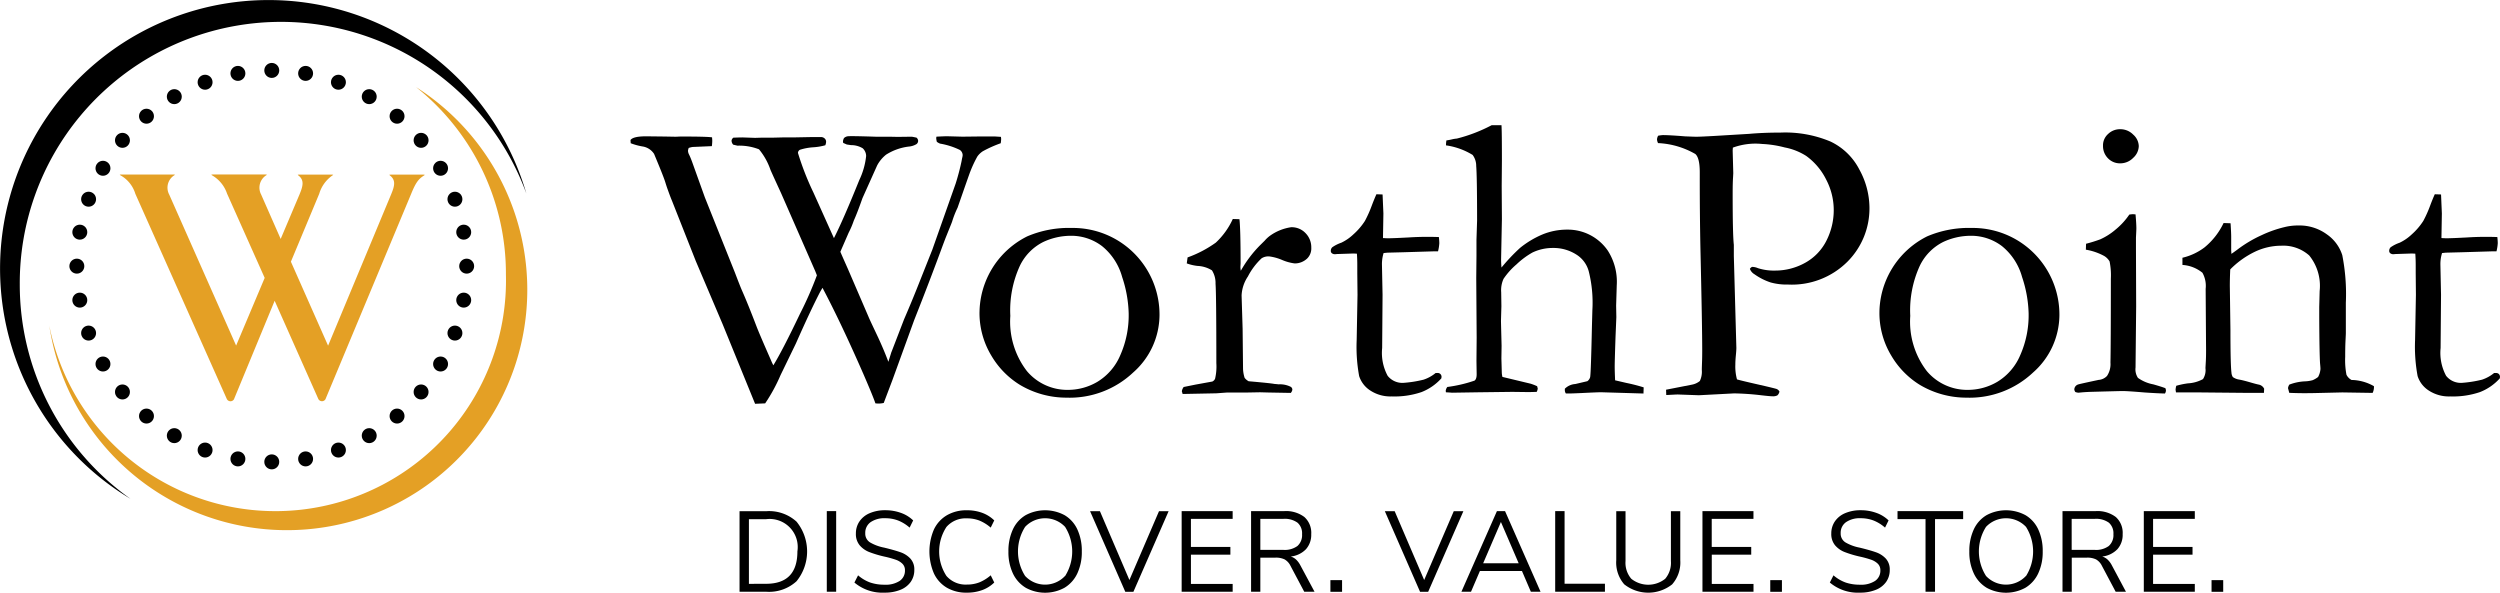 <svg xmlns="http://www.w3.org/2000/svg" width="197.156" height="46.742" viewBox="0 0 197.156 46.742">
  <g id="Group_287" data-name="Group 287" transform="translate(-84 -273)">
    <g id="Group_286" data-name="Group 286" transform="translate(84 273)">
      <g id="Group_285" data-name="Group 285" transform="translate(0 0)">
        <g id="DISCOVER._VALUE._STORE._CELEBRATE." data-name="DISCOVER. VALUE. STORE. CELEBRATE." transform="translate(58.319 40.241)">
          <g id="Group_283" data-name="Group 283">
            <path id="Path_470" data-name="Path 470" d="M182.3,131.548h2.137a3.209,3.209,0,0,1,2.358.825,3.731,3.731,0,0,1,0,4.7,3.2,3.2,0,0,1-2.358.83H182.3Zm2.092,5.726q2.471,0,2.471-2.552a2.217,2.217,0,0,0-2.471-2.543h-1.353v5.1Z" transform="translate(-182.297 -131.476)"/>
            <path id="Path_471" data-name="Path 471" d="M202.1,137.9v-6.357h.739V137.9Z" transform="translate(-195.216 -131.476)"/>
            <path id="Path_472" data-name="Path 472" d="M208.354,137.039l.289-.568a3.042,3.042,0,0,0,.96.568,3.456,3.456,0,0,0,1.141.171,2,2,0,0,0,1.181-.3.972.972,0,0,0,.415-.839.7.7,0,0,0-.2-.514,1.4,1.4,0,0,0-.523-.316,7.9,7.9,0,0,0-.874-.243,8.509,8.509,0,0,1-1.213-.361,1.881,1.881,0,0,1-.766-.541,1.387,1.387,0,0,1-.293-.92,1.67,1.67,0,0,1,.284-.96,1.835,1.835,0,0,1,.811-.649,3.038,3.038,0,0,1,1.222-.23,3.584,3.584,0,0,1,1.231.208,2.66,2.66,0,0,1,.969.595l-.28.568a3.105,3.105,0,0,0-.915-.564,2.818,2.818,0,0,0-1.005-.176,1.908,1.908,0,0,0-1.159.311,1.021,1.021,0,0,0-.419.87.808.808,0,0,0,.37.721,3.515,3.515,0,0,0,1.118.415q.82.2,1.289.365a1.93,1.93,0,0,1,.78.5,1.255,1.255,0,0,1,.311.892,1.612,1.612,0,0,1-.284.947,1.812,1.812,0,0,1-.816.626,3.224,3.224,0,0,1-1.244.221A3.426,3.426,0,0,1,208.354,137.039Z" transform="translate(-199.292 -131.34)"/>
            <path id="Path_473" data-name="Path 473" d="M226.742,137.449a2.567,2.567,0,0,1-1.024-1.127,4.4,4.4,0,0,1,0-3.467,2.575,2.575,0,0,1,1.024-1.123,3.037,3.037,0,0,1,1.569-.392,3.457,3.457,0,0,1,1.208.2,2.677,2.677,0,0,1,.956.6l-.279.568a3.237,3.237,0,0,0-.9-.559,2.675,2.675,0,0,0-.974-.171,2,2,0,0,0-1.619.681,3.536,3.536,0,0,0,0,3.859,2,2,0,0,0,1.619.681,2.674,2.674,0,0,0,.974-.171,3.237,3.237,0,0,0,.9-.559l.279.568a2.664,2.664,0,0,1-.956.6,3.465,3.465,0,0,1-1.208.2A3.037,3.037,0,0,1,226.742,137.449Z" transform="translate(-210.385 -131.34)"/>
            <path id="Path_474" data-name="Path 474" d="M244.634,137.445a2.6,2.6,0,0,1-1.005-1.127,3.927,3.927,0,0,1-.352-1.722,4.031,4.031,0,0,1,.347-1.736,2.545,2.545,0,0,1,1-1.127,3.244,3.244,0,0,1,3.093,0,2.542,2.542,0,0,1,1,1.127,4.007,4.007,0,0,1,.347,1.727,3.967,3.967,0,0,1-.351,1.727,2.6,2.6,0,0,1-1.005,1.132,3.18,3.18,0,0,1-3.075,0Zm3.111-.915a3.635,3.635,0,0,0,0-3.882,2.169,2.169,0,0,0-3.151,0,3.608,3.608,0,0,0,0,3.873,2.153,2.153,0,0,0,3.147,0Z" transform="translate(-222.069 -131.34)"/>
            <path id="Path_475" data-name="Path 475" d="M267.226,131.548h.758l-2.777,6.357h-.64l-2.777-6.357h.776l2.326,5.428Z" transform="translate(-234.143 -131.476)"/>
            <path id="Path_476" data-name="Path 476" d="M282.557,137.9v-6.357h4.022v.613h-3.291v2.209H286.4v.613h-3.111v2.308h3.291v.613Z" transform="translate(-247.688 -131.476)"/>
            <path id="Path_477" data-name="Path 477" d="M303.3,137.9h-.812l-1.082-2.038a1.175,1.175,0,0,0-.464-.51,1.574,1.574,0,0,0-.726-.14h-1.19V137.9h-.73v-6.357h2.615a2.4,2.4,0,0,1,1.583.46,1.67,1.67,0,0,1,.546,1.353,1.7,1.7,0,0,1-.419,1.195,1.964,1.964,0,0,1-1.2.573,1.07,1.07,0,0,1,.428.243,1.723,1.723,0,0,1,.338.46Zm-2.453-3.3a1.69,1.69,0,0,0,1.105-.307,1.144,1.144,0,0,0,.365-.929,1.112,1.112,0,0,0-.361-.911,1.723,1.723,0,0,0-1.109-.3h-1.821V134.6Z" transform="translate(-257.952 -131.476)"/>
            <path id="Path_478" data-name="Path 478" d="M316.288,147.182h.92v.92h-.92Z" transform="translate(-269.688 -141.672)"/>
            <path id="Path_479" data-name="Path 479" d="M334.065,131.548h.758l-2.777,6.357h-.64l-2.777-6.357h.775l2.327,5.428Z" transform="translate(-277.736 -131.476)"/>
            <path id="Path_480" data-name="Path 480" d="M351.456,137.9l-.7-1.632h-3.318l-.7,1.632h-.757l2.8-6.357h.64l2.8,6.357Zm-3.76-2.245h2.8l-1.4-3.255Z" transform="translate(-289.049 -131.476)"/>
            <path id="Path_481" data-name="Path 481" d="M367.26,137.9v-6.357H368v5.726h3.183v.631Z" transform="translate(-302.933 -131.476)"/>
            <path id="Path_482" data-name="Path 482" d="M381.745,137.328a2.614,2.614,0,0,1-.64-1.912v-3.868h.731v3.931a1.931,1.931,0,0,0,.455,1.4,2.139,2.139,0,0,0,2.673,0,1.944,1.944,0,0,0,.451-1.4v-3.931h.739v3.868a2.606,2.606,0,0,1-.645,1.907,3.046,3.046,0,0,1-3.765,0Z" transform="translate(-311.962 -131.476)"/>
            <path id="Path_483" data-name="Path 483" d="M400.654,137.9v-6.357h4.022v.613h-3.291v2.209H404.5v.613h-3.111v2.308h3.291v.613Z" transform="translate(-324.713 -131.476)"/>
            <path id="Path_484" data-name="Path 484" d="M416.028,147.182h.92v.92h-.92Z" transform="translate(-334.74 -141.672)"/>
            <path id="Path_485" data-name="Path 485" d="M429.536,137.039l.288-.568a3.056,3.056,0,0,0,.961.568,3.454,3.454,0,0,0,1.14.171,2,2,0,0,0,1.181-.3.972.972,0,0,0,.415-.839.7.7,0,0,0-.2-.514,1.4,1.4,0,0,0-.523-.316,7.9,7.9,0,0,0-.875-.243,8.493,8.493,0,0,1-1.212-.361,1.879,1.879,0,0,1-.767-.541,1.386,1.386,0,0,1-.293-.92,1.675,1.675,0,0,1,.284-.96,1.838,1.838,0,0,1,.812-.649,3.038,3.038,0,0,1,1.222-.23,3.583,3.583,0,0,1,1.231.208,2.657,2.657,0,0,1,.969.595l-.279.568a3.112,3.112,0,0,0-.915-.564,2.817,2.817,0,0,0-1.005-.176,1.907,1.907,0,0,0-1.159.311,1.021,1.021,0,0,0-.419.87.808.808,0,0,0,.37.721,3.519,3.519,0,0,0,1.118.415q.821.2,1.289.365a1.934,1.934,0,0,1,.781.5,1.258,1.258,0,0,1,.311.892,1.609,1.609,0,0,1-.284.947,1.811,1.811,0,0,1-.816.626,3.227,3.227,0,0,1-1.244.221A3.425,3.425,0,0,1,429.536,137.039Z" transform="translate(-343.55 -131.34)"/>
            <path id="Path_486" data-name="Path 486" d="M447.094,137.9v-5.726h-2.209v-.631h5.176v.631h-2.218V137.9Z" transform="translate(-353.561 -131.476)"/>
            <path id="Path_487" data-name="Path 487" d="M462.524,137.445a2.6,2.6,0,0,1-1.005-1.127,3.931,3.931,0,0,1-.352-1.722,4.025,4.025,0,0,1,.347-1.736,2.541,2.541,0,0,1,1-1.127,3.244,3.244,0,0,1,3.093,0,2.546,2.546,0,0,1,1,1.127,4,4,0,0,1,.347,1.727,3.962,3.962,0,0,1-.352,1.727,2.6,2.6,0,0,1-1.005,1.132,3.18,3.18,0,0,1-3.075,0Zm3.111-.915a3.636,3.636,0,0,0,0-3.882,2.169,2.169,0,0,0-3.151,0,3.61,3.61,0,0,0,0,3.873,2.154,2.154,0,0,0,3.147,0Z" transform="translate(-364.18 -131.34)"/>
            <path id="Path_488" data-name="Path 488" d="M487.3,137.9h-.811l-1.082-2.038a1.175,1.175,0,0,0-.464-.51,1.574,1.574,0,0,0-.726-.14h-1.19V137.9h-.73v-6.357h2.615a2.4,2.4,0,0,1,1.583.46,1.67,1.67,0,0,1,.546,1.353,1.693,1.693,0,0,1-.42,1.195,1.962,1.962,0,0,1-1.195.573,1.068,1.068,0,0,1,.429.243,1.723,1.723,0,0,1,.338.46Zm-2.453-3.3a1.689,1.689,0,0,0,1.1-.307,1.144,1.144,0,0,0,.365-.929,1.112,1.112,0,0,0-.361-.911,1.723,1.723,0,0,0-1.109-.3h-1.822V134.6Z" transform="translate(-377.962 -131.476)"/>
            <path id="Path_489" data-name="Path 489" d="M500.731,137.9v-6.357h4.022v.613h-3.291v2.209h3.111v.613h-3.111v2.308h3.291v.613Z" transform="translate(-389.984 -131.476)"/>
            <path id="Path_490" data-name="Path 490" d="M516.1,147.182h.92v.92h-.92Z" transform="translate(-400.011 -141.672)"/>
          </g>
        </g>
        <g id="logo" transform="translate(0 0)">
          <g id="logo-2">
            <g id="Group_46" data-name="Group 46">
              <path id="Path_297" data-name="Path 297" d="M42.992,56.732l7.194,16.137.018.039a.32.32,0,0,0,.581-.006v-.008l3.193-7.728,3.424,7.7.018.039A.32.32,0,0,0,58,72.9v-.009l6.743-16.158c.378-.923.585-1.171,1.016-1.449a.232.232,0,0,0,.06-.047.3.3,0,0,0-.127-.019H63.135a.407.407,0,0,0-.114.012.313.313,0,0,0,.057.062c.49.378.343.863.078,1.5L58.192,68.707l-2.933-6.623,2.233-5.354a2.686,2.686,0,0,1,1.044-1.449.236.236,0,0,0,.061-.047.306.306,0,0,0-.127-.019H55.913a.4.4,0,0,0-.114.012.334.334,0,0,0,.057.062c.49.378.342.863.079,1.5l-1.482,3.5-1.54-3.5a1.158,1.158,0,0,1,.4-1.52.208.208,0,0,0,.055-.043.31.31,0,0,0-.128-.019h-4.13a.3.3,0,0,0-.127.019.211.211,0,0,0,.057.045,2.639,2.639,0,0,1,1.185,1.447l2.967,6.644L50.939,68.7l-5.277-11.91a1.156,1.156,0,0,1,.4-1.52.184.184,0,0,0,.054-.043.3.3,0,0,0-.127-.019h-4.1a.3.3,0,0,0-.128.019.2.2,0,0,0,.058.045A2.5,2.5,0,0,1,42.992,56.732Z" transform="translate(-32.318 -41.446)" fill="#e4a025"/>
              <path id="Path_298" data-name="Path 298" d="M16.17,38.06a20.6,20.6,0,0,1,39.95-7.168A21.174,21.174,0,1,0,24.9,54.97,20.694,20.694,0,0,1,16.17,38.06Z" transform="translate(-14.611 -15.633)"/>
              <path id="Path_299" data-name="Path 299" d="M54.713,35.384A18.8,18.8,0,0,1,61.8,50.163,18.184,18.184,0,0,1,25.79,54.2,18.954,18.954,0,1,0,54.713,35.384Z" transform="translate(-21.902 -28.515)" fill="#e4a025"/>
              <ellipse id="Ellipse_793" data-name="Ellipse 793" cx="0.589" cy="0.591" rx="0.589" ry="0.591" transform="translate(20.843 4.963)"/>
              <ellipse id="Ellipse_794" data-name="Ellipse 794" cx="0.589" cy="0.591" rx="0.589" ry="0.591" transform="translate(18.173 5.197)"/>
              <ellipse id="Ellipse_795" data-name="Ellipse 795" cx="0.589" cy="0.591" rx="0.589" ry="0.591" transform="translate(15.585 5.894)"/>
              <ellipse id="Ellipse_796" data-name="Ellipse 796" cx="0.589" cy="0.591" rx="0.589" ry="0.591" transform="translate(13.157 7.031)"/>
              <ellipse id="Ellipse_797" data-name="Ellipse 797" cx="0.589" cy="0.591" rx="0.589" ry="0.591" transform="translate(10.963 8.574)"/>
              <ellipse id="Ellipse_798" data-name="Ellipse 798" cx="0.589" cy="0.591" rx="0.589" ry="0.591" transform="translate(9.068 10.476)"/>
              <ellipse id="Ellipse_799" data-name="Ellipse 799" cx="0.589" cy="0.591" rx="0.589" ry="0.591" transform="translate(7.531 12.68)"/>
              <ellipse id="Ellipse_800" data-name="Ellipse 800" cx="0.589" cy="0.591" rx="0.589" ry="0.591" transform="translate(6.398 15.119)"/>
              <ellipse id="Ellipse_801" data-name="Ellipse 801" cx="0.589" cy="0.591" rx="0.589" ry="0.591" transform="translate(5.705 17.718)"/>
              <ellipse id="Ellipse_802" data-name="Ellipse 802" cx="0.589" cy="0.591" rx="0.589" ry="0.591" transform="translate(5.471 20.398)"/>
              <ellipse id="Ellipse_803" data-name="Ellipse 803" cx="0.589" cy="0.591" rx="0.589" ry="0.591" transform="translate(5.705 23.078)"/>
              <ellipse id="Ellipse_804" data-name="Ellipse 804" cx="0.589" cy="0.591" rx="0.589" ry="0.591" transform="translate(6.398 25.677)"/>
              <ellipse id="Ellipse_805" data-name="Ellipse 805" cx="0.589" cy="0.591" rx="0.589" ry="0.591" transform="translate(7.531 28.116)"/>
              <ellipse id="Ellipse_806" data-name="Ellipse 806" cx="0.589" cy="0.591" rx="0.589" ry="0.591" transform="translate(9.068 30.32)"/>
              <ellipse id="Ellipse_807" data-name="Ellipse 807" cx="0.589" cy="0.591" rx="0.589" ry="0.591" transform="translate(10.963 32.221)"/>
              <ellipse id="Ellipse_808" data-name="Ellipse 808" cx="0.589" cy="0.591" rx="0.589" ry="0.591" transform="translate(13.157 33.765)"/>
              <ellipse id="Ellipse_809" data-name="Ellipse 809" cx="0.589" cy="0.591" rx="0.589" ry="0.591" transform="translate(15.585 34.902)"/>
              <ellipse id="Ellipse_810" data-name="Ellipse 810" cx="0.589" cy="0.591" rx="0.589" ry="0.591" transform="translate(18.173 35.599)"/>
              <ellipse id="Ellipse_811" data-name="Ellipse 811" cx="0.589" cy="0.591" rx="0.589" ry="0.591" transform="translate(20.843 35.833)"/>
              <ellipse id="Ellipse_812" data-name="Ellipse 812" cx="0.589" cy="0.591" rx="0.589" ry="0.591" transform="translate(23.512 35.599)"/>
              <ellipse id="Ellipse_813" data-name="Ellipse 813" cx="0.589" cy="0.591" rx="0.589" ry="0.591" transform="translate(26.1 34.902)"/>
              <ellipse id="Ellipse_814" data-name="Ellipse 814" cx="0.589" cy="0.591" rx="0.589" ry="0.591" transform="translate(28.529 33.765)"/>
              <ellipse id="Ellipse_815" data-name="Ellipse 815" cx="0.589" cy="0.591" rx="0.589" ry="0.591" transform="translate(30.724 32.221)"/>
              <ellipse id="Ellipse_816" data-name="Ellipse 816" cx="0.589" cy="0.591" rx="0.589" ry="0.591" transform="translate(32.619 30.32)"/>
              <ellipse id="Ellipse_817" data-name="Ellipse 817" cx="0.589" cy="0.591" rx="0.589" ry="0.591" transform="translate(34.156 28.116)"/>
              <ellipse id="Ellipse_818" data-name="Ellipse 818" cx="0.589" cy="0.591" rx="0.589" ry="0.591" transform="translate(35.288 25.677)"/>
              <ellipse id="Ellipse_819" data-name="Ellipse 819" cx="0.589" cy="0.591" rx="0.589" ry="0.591" transform="translate(35.981 23.078)"/>
              <ellipse id="Ellipse_820" data-name="Ellipse 820" cx="0.589" cy="0.591" rx="0.589" ry="0.591" transform="translate(36.214 20.398)"/>
              <ellipse id="Ellipse_821" data-name="Ellipse 821" cx="0.589" cy="0.591" rx="0.589" ry="0.591" transform="translate(35.981 17.718)"/>
              <ellipse id="Ellipse_822" data-name="Ellipse 822" cx="0.589" cy="0.591" rx="0.589" ry="0.591" transform="translate(35.288 15.119)"/>
              <ellipse id="Ellipse_823" data-name="Ellipse 823" cx="0.589" cy="0.591" rx="0.589" ry="0.591" transform="translate(34.156 12.68)"/>
              <ellipse id="Ellipse_824" data-name="Ellipse 824" cx="0.589" cy="0.591" rx="0.589" ry="0.591" transform="translate(32.619 10.476)"/>
              <ellipse id="Ellipse_825" data-name="Ellipse 825" cx="0.589" cy="0.591" rx="0.589" ry="0.591" transform="translate(30.724 8.574)"/>
              <ellipse id="Ellipse_826" data-name="Ellipse 826" cx="0.589" cy="0.591" rx="0.589" ry="0.591" transform="translate(28.529 7.031)"/>
              <ellipse id="Ellipse_827" data-name="Ellipse 827" cx="0.589" cy="0.591" rx="0.589" ry="0.591" transform="translate(26.1 5.894)"/>
              <ellipse id="Ellipse_828" data-name="Ellipse 828" cx="0.589" cy="0.591" rx="0.589" ry="0.591" transform="translate(23.512 5.197)"/>
            </g>
          </g>
        </g>
        <g id="Group_284" data-name="Group 284" transform="translate(49.725 9.875)">
          <g id="g3807" transform="translate(0 0.864)">
            <path id="path3809" d="M157.6,47.076l-.016-.259c.146-.2.561-.292,1.247-.292l1.463.017.853.016.378-.016q2.067,0,2.49.064c.011.124.017.222.017.288A3.76,3.76,0,0,1,164,47.3l-1.523.066a2.058,2.058,0,0,0-.3.075.721.721,0,0,0-.06.236.776.776,0,0,0,.092.3c.087.178.163.372.237.572l1,2.787,2.383,5.962c.276.73.464,1.2.557,1.41q.445,1,1.129,2.789c.155.408.54,1.306,1.144,2.678a4.1,4.1,0,0,0,.19.409q.71-1.149,2.09-4.04a28.748,28.748,0,0,0,1.345-3.056l-.126-.319-2.7-6.164c-.351-.765-.633-1.376-.833-1.828a5.163,5.163,0,0,0-.907-1.627,4.306,4.306,0,0,0-1.7-.287l-.333-.079a.47.47,0,0,1-.131-.331.373.373,0,0,1,.14-.221c.34-.012.578-.019.719-.019l1,.034.509-.015h.87l.778-.019h.826l1.49-.029c.093,0,.239,0,.427,0l.254,0a.43.43,0,0,1,.33.112.35.35,0,0,1,.113.252.773.773,0,0,1-.065.283,4.573,4.573,0,0,1-.908.157,4.319,4.319,0,0,0-1.094.2.294.294,0,0,0-.153.249,22,22,0,0,0,1.222,3.127l1.615,3.591q.738-1.449,2-4.58a5.787,5.787,0,0,0,.54-1.9.848.848,0,0,0-.271-.606,1.753,1.753,0,0,0-.923-.249l-.33-.049-.287-.126-.016-.122a.689.689,0,0,1,.081-.26.558.558,0,0,1,.287-.14q.236-.032,2.2.033h1.075l.67.014,1.108-.014c.085.011.21.037.378.074a.357.357,0,0,1,.128.238.323.323,0,0,1-.134.275,1.414,1.414,0,0,1-.605.191,4.312,4.312,0,0,0-1.787.637,2.728,2.728,0,0,0-.707.852L175.878,51.4c-.275.782-.5,1.366-.68,1.76a6.877,6.877,0,0,1-.41.966l-.656,1.507c.12.276.314.717.589,1.334l1.632,3.787c.069.174.291.643.654,1.41s.668,1.485.912,2.144l.238-.762.032-.074.967-2.511c.335-.775.675-1.585,1.016-2.439l1.216-3.062,1.84-5.213c.189-.6.34-1.176.459-1.738l.048-.255a1.216,1.216,0,0,0,.044-.247.517.517,0,0,0-.22-.406,5.748,5.748,0,0,0-1.562-.5,1.071,1.071,0,0,1-.254-.142,1.308,1.308,0,0,1-.049-.3l.016-.106c.443-.023.723-.033.837-.033l1.216.033,1.376-.016h1.184l.475.031.017.162a2.639,2.639,0,0,1-.034.341,9.579,9.579,0,0,0-1.414.633,1.589,1.589,0,0,0-.427.409,9.154,9.154,0,0,0-.562,1.2c-.031.063-.361,1.009-1,2.841a7.561,7.561,0,0,0-.427,1.085c-.044.13-.135.351-.27.681l-.254.632-.172.452q-1.055,2.879-2.3,6.017l-1.718,4.732-.682,1.8a1.914,1.914,0,0,1-.356.047c-.07,0-.172,0-.3-.015q-.2-.583-.908-2.221-1.812-4.148-3.266-6.89l-.184.314q-.794,1.537-1.912,4.072l-1.215,2.505a13.237,13.237,0,0,1-1.211,2.221l-.794.033-2.56-6.278-2.117-4.98-1.864-4.721c-.129-.308-.236-.6-.333-.874-.076-.2-.141-.406-.206-.615-.1-.331-.4-1.076-.885-2.238a1.325,1.325,0,0,0-.914-.588,4.835,4.835,0,0,1-.928-.254" transform="translate(-157.586 -46.514)"/>
          </g>
          <g id="g3811" transform="translate(27.524 8.102)">
            <path id="path3813" d="M243.72,80.093a4.557,4.557,0,0,0,2.321-.648,4.48,4.48,0,0,0,1.782-2.08,7.774,7.774,0,0,0,.664-3.312,9.722,9.722,0,0,0-.513-2.856,4.759,4.759,0,0,0-1.587-2.44,4.01,4.01,0,0,0-2.511-.815,5.13,5.13,0,0,0-2.129.49,4.07,4.07,0,0,0-1.842,1.88,8.42,8.42,0,0,0-.751,3.949,6.393,6.393,0,0,0,1.308,4.352,4.16,4.16,0,0,0,3.257,1.48m-6.994-6.164a6.735,6.735,0,0,1,.449-2.3,6.784,6.784,0,0,1,3.31-3.641,8.363,8.363,0,0,1,3.51-.664,6.832,6.832,0,0,1,6.925,6.892,6.073,6.073,0,0,1-2.08,4.509,7.3,7.3,0,0,1-5.255,1.982,7.145,7.145,0,0,1-3.7-1.025,6.669,6.669,0,0,1-2.227-2.289,6.5,6.5,0,0,1-.934-3.464" transform="translate(-236.726 -67.324)"/>
          </g>
          <g id="g3815" transform="translate(43.478 7.389)">
            <path id="path3817" d="M282.664,79.08l-.064-.21a.736.736,0,0,1,.146-.341l.935-.189L285,78.1a.438.438,0,0,0,.221-.223,4.2,4.2,0,0,0,.1-1.227q0-5.418-.064-6.258a1.872,1.872,0,0,0-.281-1.06,2.327,2.327,0,0,0-1.134-.35,3.642,3.642,0,0,1-.854-.2l.065-.471a9.057,9.057,0,0,0,2.226-1.167,5.888,5.888,0,0,0,1.339-1.863l.525.015q.089.787.091,3.5l-.016.268a2.051,2.051,0,0,0,.032.3,9.418,9.418,0,0,1,1.513-2.007l.367-.363a2.538,2.538,0,0,1,.432-.4,3.812,3.812,0,0,1,1.653-.664,1.5,1.5,0,0,1,1.145.471,1.587,1.587,0,0,1,.448,1.145,1.116,1.116,0,0,1-.318.844,1.417,1.417,0,0,1-.988.395,3.714,3.714,0,0,1-1-.276,3.852,3.852,0,0,0-.989-.275.989.989,0,0,0-.621.145,5.236,5.236,0,0,0-1.08,1.431,2.918,2.918,0,0,0-.5,1.5l.081,2.63.033,3.167a2.629,2.629,0,0,0,.125.7.977.977,0,0,0,.317.269c1.14.1,1.815.169,2.027.212.145.011.254.021.329.032a1.9,1.9,0,0,1,.95.188.259.259,0,0,1,.14.239.484.484,0,0,1-.124.249l-1.761-.032-.665-.018-.961.018h-1.615l-.869.063Z" transform="translate(-282.6 -65.274)"/>
          </g>
          <g id="g3819" transform="translate(55.226 5.445)">
            <path id="path3821" d="M319.974,59.684l.486.016.065,1.5-.033,1.939c.206.011.336.016.39.016.28,0,.81-.022,1.6-.063.5-.033.989-.049,1.453-.049.215,0,.534,0,.966.016.021.205.033.372.033.491a3.293,3.293,0,0,1-.1.633h-.275l-2.49.075-1.237.032-.292.031a3,3,0,0,0-.129.92l.048,2.382-.032,4.191A3.809,3.809,0,0,0,320.86,74a1.475,1.475,0,0,0,1.258.556,9.272,9.272,0,0,0,1.578-.251,2.947,2.947,0,0,0,.95-.527h.14a.3.3,0,0,1,.324.315l-.016.111a4.126,4.126,0,0,1-1.565,1.081,6.593,6.593,0,0,1-2.344.342,2.886,2.886,0,0,1-1.707-.475,2.128,2.128,0,0,1-.865-1.129,12.705,12.705,0,0,1-.195-2.843l.066-3.567-.018-1.719v-.638c0-.292-.009-.588-.03-.887l-.271-.014-1.307.043-.129.014a.391.391,0,0,1-.265-.075.226.226,0,0,1-.086-.182.38.38,0,0,1,.119-.294,2.883,2.883,0,0,1,.707-.356,3.647,3.647,0,0,0,.95-.654,5.116,5.116,0,0,0,.914-1.064A9.325,9.325,0,0,0,319.6,60.6c.163-.433.292-.735.373-.913" transform="translate(-316.378 -59.684)"/>
          </g>
          <g id="g3823" transform="translate(64.282)">
            <path id="path3825" d="M342.548,64.671a10.83,10.83,0,0,0,2.144-.5c.114-.074.173-.242.173-.508l-.016-1.042.016-1.843-.033-4.7.018-1.75V53.074l.049-1.527c0-2.4-.028-3.829-.07-4.3a1.435,1.435,0,0,0-.281-.875,5.462,5.462,0,0,0-2.1-.755v-.078a2.34,2.34,0,0,1,.032-.312c.147-.022.293-.048.427-.081a2.392,2.392,0,0,1,.394-.064,12.3,12.3,0,0,0,2.745-1.054h.777c.022.3.033,1.225.033,2.8l-.017,2.007.017,2.592-.064,3.193c0,.191.01.4.031.633a14.728,14.728,0,0,1,1.459-1.545,7.306,7.306,0,0,1,1.76-1.06,5.081,5.081,0,0,1,1.965-.386,3.824,3.824,0,0,1,3.193,1.646,4.541,4.541,0,0,1,.713,2.738l-.049,1.615.017.9-.065,1.566c-.044,1.3-.065,2.067-.065,2.312,0,.276.011.641.032,1.106l.886.206a13.9,13.9,0,0,1,1.367.351l-.016.485-3.344-.1c-.189,0-.7.021-1.544.063-.513.023-.81.033-.892.033H351.9a.482.482,0,0,1-.081-.232v-.141a1.28,1.28,0,0,1,.827-.372l.948-.223a.582.582,0,0,0,.223-.327c.043-.276.087-1.644.141-4.09l.032-1.171a10.157,10.157,0,0,0-.286-3.079,2.24,2.24,0,0,0-1.01-1.34,3.33,3.33,0,0,0-1.816-.5,3.693,3.693,0,0,0-1.619.362,6.309,6.309,0,0,0-1.253.933,5.634,5.634,0,0,0-1.021,1.14A2.152,2.152,0,0,0,346.8,57.2l.016,1.1-.033,1.151c0,.091.017.749.048,1.971l-.015,1,.031,1.108a1.8,1.8,0,0,0,.049.347l2.22.534a4.113,4.113,0,0,1,.518.2l.048.182a.788.788,0,0,1-.081.264c-.3.011-.535.016-.691.016l-1.236-.016-2.722.034-2.036.032c-.108-.011-.265-.021-.475-.032l-.016-.11a.6.6,0,0,1,.129-.313" transform="translate(-342.419 -44.028)"/>
          </g>
          <g id="g3827" transform="translate(80.949 0.584)">
            <path id="path3829" d="M390.439,45.95a2.814,2.814,0,0,1,.363-.049c.356,0,.944.034,1.771.1.432.017.725.029.88.029.232,0,.724-.023,1.474-.066l2.686-.161c.707-.063,1.527-.1,2.468-.1a9.219,9.219,0,0,1,3.948.708,4.937,4.937,0,0,1,2.269,2.2,6.32,6.32,0,0,1,.8,2.993,5.945,5.945,0,0,1-1.739,4.283,6.2,6.2,0,0,1-4.682,1.8,4.7,4.7,0,0,1-1.376-.167,4.75,4.75,0,0,1-1.269-.643.821.821,0,0,1-.363-.427.4.4,0,0,1,.173-.156,1.191,1.191,0,0,1,.46.1,4.1,4.1,0,0,0,1.361.191,4.834,4.834,0,0,0,2.365-.614,4.081,4.081,0,0,0,1.685-1.76,5.319,5.319,0,0,0,.568-2.409,5.179,5.179,0,0,0-.6-2.4,5.085,5.085,0,0,0-1.577-1.862,4.822,4.822,0,0,0-1.69-.665,8.415,8.415,0,0,0-1.771-.274,5.191,5.191,0,0,0-2.317.288l-.016.223.048,1.788-.016.317c-.021.286-.032.725-.032,1.313q0,3.233.092,4.023v.887l.2,7.243c0,.1-.011.295-.039.582s-.042.535-.042.747a3.877,3.877,0,0,0,.13,1.155c.247.076.987.248,2.2.524.567.134.875.211.929.233a.451.451,0,0,1,.22.2.547.547,0,0,1-.166.305.764.764,0,0,1-.4.069c-.124,0-.421-.027-.885-.081a20.63,20.63,0,0,0-2.128-.146l-2.776.146-1.658-.06c-.1,0-.41.017-.914.043l-.015-.42,2.046-.4a1.385,1.385,0,0,0,.617-.286,1.7,1.7,0,0,0,.156-.875c0-.092.006-.3.017-.616.01-.222.015-.529.015-.924q0-1.87-.14-7.976-.057-2.854-.054-5.8v-.27c0-.761-.119-1.243-.351-1.442a6.463,6.463,0,0,0-2.938-.859.744.744,0,0,1-.082-.291.672.672,0,0,1,.1-.308" transform="translate(-390.342 -45.706)"/>
          </g>
          <g id="g3831" transform="translate(98.492 8.102)">
            <path id="path3833" d="M447.778,80.093a4.564,4.564,0,0,0,2.323-.648,4.483,4.483,0,0,0,1.783-2.08,7.779,7.779,0,0,0,.665-3.312,9.731,9.731,0,0,0-.515-2.856,4.762,4.762,0,0,0-1.587-2.44,4.015,4.015,0,0,0-2.513-.815,5.126,5.126,0,0,0-2.128.49,4.073,4.073,0,0,0-1.841,1.88,8.438,8.438,0,0,0-.75,3.949,6.4,6.4,0,0,0,1.306,4.352,4.16,4.16,0,0,0,3.257,1.48m-6.994-6.164a6.752,6.752,0,0,1,.449-2.3,6.8,6.8,0,0,1,3.311-3.641,8.363,8.363,0,0,1,3.509-.664,6.832,6.832,0,0,1,6.924,6.892,6.076,6.076,0,0,1-2.079,4.509,7.3,7.3,0,0,1-5.255,1.982,7.158,7.158,0,0,1-3.7-1.025,6.67,6.67,0,0,1-2.224-2.289,6.5,6.5,0,0,1-.935-3.464" transform="translate(-440.784 -67.324)"/>
          </g>
          <g id="g3835" transform="translate(113.863 0.324)">
            <path id="path3837" d="M485.888,54.456l.016-.472a11.05,11.05,0,0,0,1.124-.35,5.044,5.044,0,0,0,1.215-.778,5.48,5.48,0,0,0,1.07-1.171,1.934,1.934,0,0,1,.3-.033l.193.016c.045.51.065.883.065,1.113,0,.049-.01.288-.032.715v.835l.016,4.571-.049,4.84a1.216,1.216,0,0,0,.19.819,3.019,3.019,0,0,0,1.214.512c.423.121.735.218.947.3a.5.5,0,0,1,.047.19.478.478,0,0,1-.08.232c-.411-.01-.946-.038-1.588-.081-.885-.075-1.468-.114-1.756-.114q-.2,0-2.543.065c-.32.011-.627.033-.924.066a.878.878,0,0,1-.254-.055.4.4,0,0,1-.082-.209.431.431,0,0,1,.3-.385c.043-.02.577-.141,1.615-.361a1,1,0,0,0,.665-.314,1.677,1.677,0,0,0,.27-1.054q.031-1.205.032-6.626a5.436,5.436,0,0,0-.1-1.35,1.214,1.214,0,0,0-.422-.427,4.6,4.6,0,0,0-1.459-.5m1.362-8.221a1.2,1.2,0,0,1,.4-.9,1.344,1.344,0,0,1,.962-.378,1.415,1.415,0,0,1,1.021.427,1.255,1.255,0,0,1,.438.907,1.288,1.288,0,0,1-.438.923,1.416,1.416,0,0,1-1.021.434,1.3,1.3,0,0,1-.967-.395,1.362,1.362,0,0,1-.393-1.021" transform="translate(-484.98 -44.96)"/>
          </g>
          <g id="g3839" transform="translate(121.851 7.713)">
            <path id="path3841" d="M508,79.04a6.58,6.58,0,0,1,.914-.191,2.764,2.764,0,0,0,1.192-.336,1.3,1.3,0,0,0,.194-.868l.032-.572c.011-.211.017-.481.017-.811l-.033-4.865a2.121,2.121,0,0,0-.254-1.27,2.767,2.767,0,0,0-1.577-.616v-.567a4.657,4.657,0,0,0,1.745-.819,5.585,5.585,0,0,0,1.5-1.919l.551.018c.032.5.049.857.049,1.068v1.057l.017.288c.123-.082.274-.19.442-.314a9.911,9.911,0,0,1,1.956-1.167,9.227,9.227,0,0,1,1.782-.627,4.358,4.358,0,0,1,1.113-.13,3.64,3.64,0,0,1,2.235.7,3.152,3.152,0,0,1,1.216,1.642,15.863,15.863,0,0,1,.281,3.754v2.391c0,.066-.011.276-.028.633s-.023.772-.023,1.236a6.083,6.083,0,0,0,.1,1.415.931.931,0,0,0,.4.412,3.678,3.678,0,0,1,1.767.491v.124a1.079,1.079,0,0,1-.1.4h-.3l-2.095-.033-2.07.049c-.761.02-1.469.014-2.112-.016l-.1-.369a.637.637,0,0,1,.107-.281,3.961,3.961,0,0,1,1.205-.255,2.641,2.641,0,0,0,.632-.093,1.938,1.938,0,0,0,.427-.251,1.54,1.54,0,0,0,.188-.633c0-.075-.01-.221-.032-.443-.032-.483-.055-1.684-.065-3.613v-.821l.033-1.266a3.81,3.81,0,0,0-.821-2.807,3.077,3.077,0,0,0-2.2-.771,4.864,4.864,0,0,0-2.07.469,6.979,6.979,0,0,0-1.96,1.4c-.022.508-.033.942-.033,1.3l.049,3.489c0,1.828.027,2.938.08,3.348a.744.744,0,0,0,.109.353,1.158,1.158,0,0,0,.508.2c.255.047.545.124.874.22s.552.154.66.174a.6.6,0,0,1,.427.326l-.016.324h-1.653l-3.393-.033h-1.89l-.033-.206A1.464,1.464,0,0,1,508,79.04" transform="translate(-507.949 -66.205)"/>
          </g>
          <g id="g3843" transform="translate(138.698 5.445)">
            <path id="path3845" d="M559.985,59.684l.488.016.064,1.5-.033,1.939c.206.011.336.016.389.016.281,0,.811-.022,1.6-.063.5-.033.989-.049,1.453-.049.215,0,.534,0,.966.016.022.205.033.372.033.491a3.322,3.322,0,0,1-.1.633h-.276l-2.489.075-1.237.032-.291.031a2.942,2.942,0,0,0-.13.92l.05,2.382-.034,4.191A3.821,3.821,0,0,0,560.871,74a1.478,1.478,0,0,0,1.258.556,9.3,9.3,0,0,0,1.578-.251,2.968,2.968,0,0,0,.952-.527h.14a.329.329,0,0,1,.237.086.335.335,0,0,1,.086.229l-.016.111a4.125,4.125,0,0,1-1.566,1.081,6.6,6.6,0,0,1-2.345.342,2.886,2.886,0,0,1-1.706-.475,2.12,2.12,0,0,1-.864-1.129,12.618,12.618,0,0,1-.2-2.843l.066-3.567-.016-1.719v-.638c0-.292-.011-.588-.032-.887l-.271-.014-1.308.043-.128.014a.392.392,0,0,1-.265-.075.226.226,0,0,1-.087-.182.381.381,0,0,1,.119-.294,2.9,2.9,0,0,1,.707-.356,3.694,3.694,0,0,0,.95-.654,5.122,5.122,0,0,0,.913-1.064,9.39,9.39,0,0,0,.535-1.193c.162-.433.291-.735.372-.913" transform="translate(-556.389 -59.684)"/>
          </g>
        </g>
      </g>
    </g>
  </g>
</svg>
